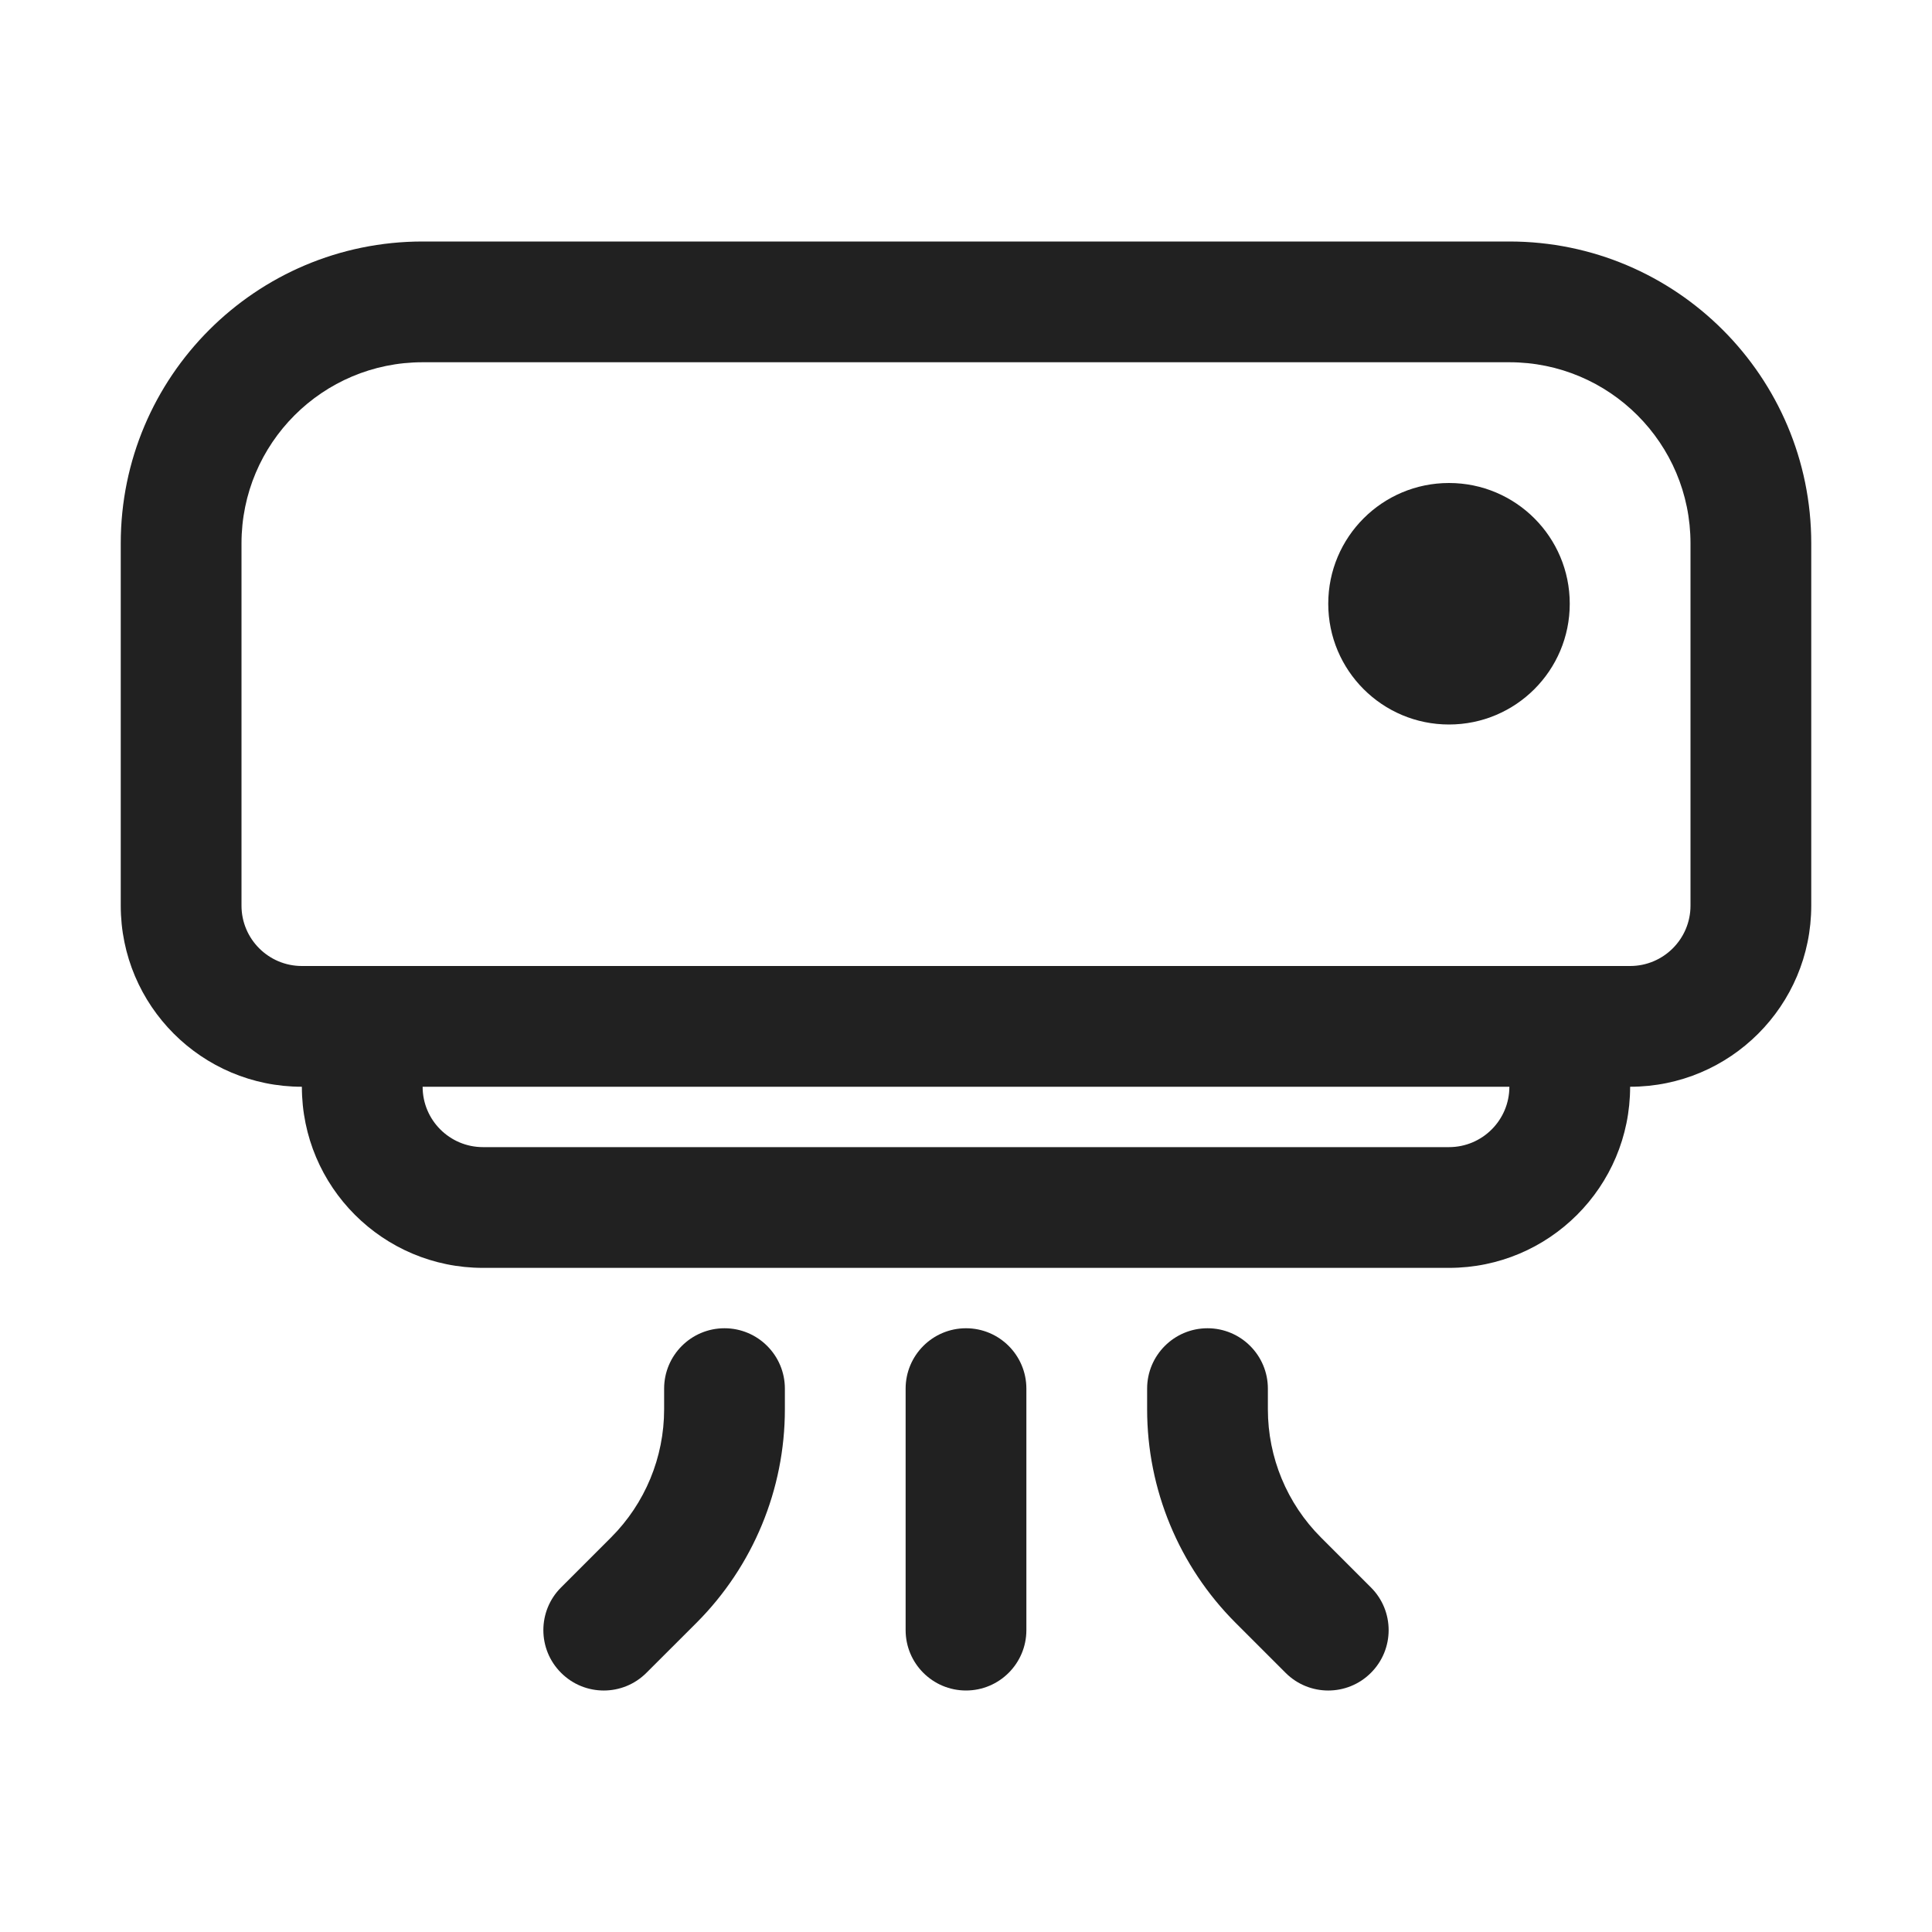 <svg width="32" height="32" viewBox="0 0 32 32" fill="none" xmlns="http://www.w3.org/2000/svg">
<path d="M22 10C22 8.895 22.895 8 24 8C25.105 8 26 8.895 26 10C26 11.105 25.105 12 24 12C22.895 12 22 11.105 22 10Z" fill="#212121"/>
<path fill-rule="evenodd" clip-rule="evenodd" d="M7 4C4.239 4 2 6.239 2 9V15C2 16.657 3.343 18 5 18C5 19.657 6.343 21 8 21H24C25.657 21 27 19.657 27 18C28.657 18 30 16.657 30 15V9C30 6.239 27.761 4 25 4H7ZM25 18H7C7 18.552 7.448 19 8 19H24C24.552 19 25 18.552 25 18ZM27 16C27.552 16 28 15.552 28 15V9C28 7.343 26.657 6 25 6H7C5.343 6 4 7.343 4 9V15C4 15.552 4.448 16 5 16H27Z" fill="#212121"/>
<path d="M17 23C17 22.448 16.552 22 16 22C15.448 22 15 22.448 15 23V27C15 27.552 15.448 28 16 28C16.552 28 17 27.552 17 27V23Z" fill="#212121"/>
<path d="M21.293 27.707L20.465 26.879C19.527 25.941 19 24.669 19 23.343V23C19 22.448 19.448 22 20 22C20.552 22 21 22.448 21 23V23.343C21 24.139 21.316 24.902 21.879 25.465L22.707 26.293C23.098 26.683 23.098 27.317 22.707 27.707C22.317 28.098 21.683 28.098 21.293 27.707Z" fill="#212121"/>
<path d="M13 23C13 22.448 12.552 22 12 22C11.448 22 11 22.448 11 23V23.343C11 24.139 10.684 24.902 10.121 25.465L9.293 26.293C8.902 26.683 8.902 27.317 9.293 27.707C9.683 28.098 10.317 28.098 10.707 27.707L11.536 26.879C12.473 25.941 13 24.669 13 23.343V23Z" fill="#212121"/>
</svg>
